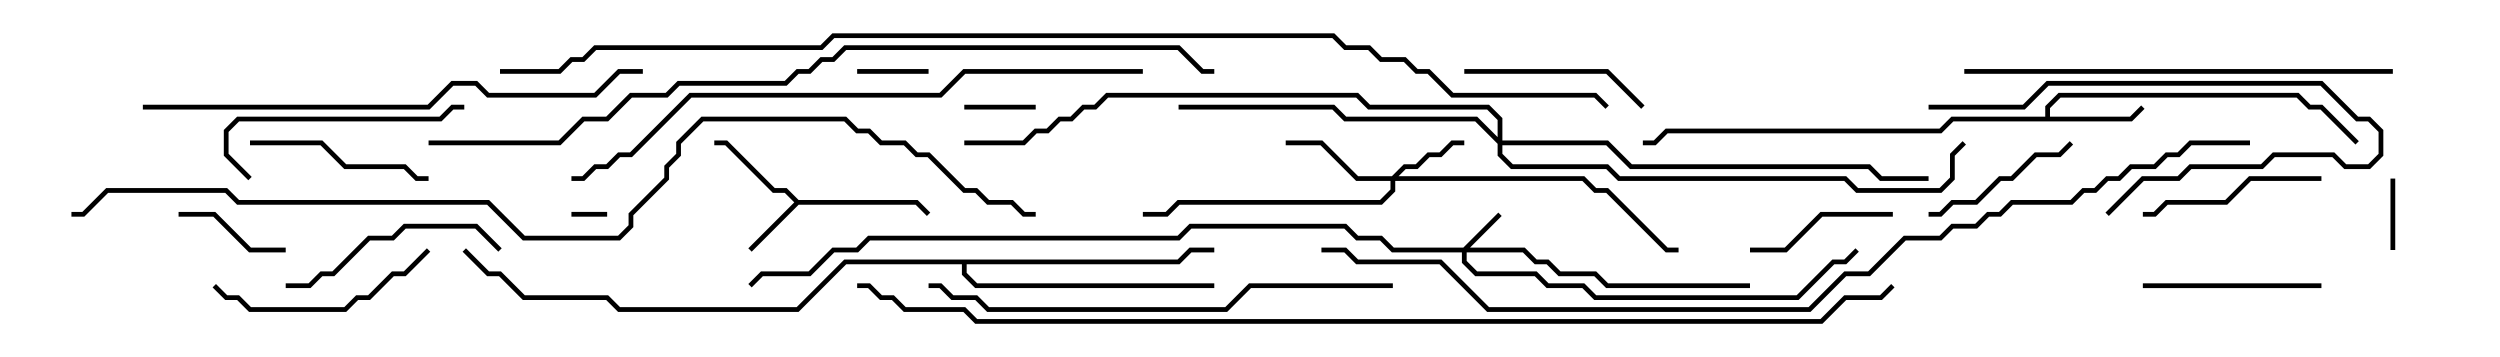 <svg version="1.1" width="105" height="15" xmlns="http://www.w3.org/2000/svg"><path d="M33.541,8.4L38.541,8.4L39.071,8.929L38.929,9.071L38.459,8.6L33.541,8.6L31.571,10.571L31.429,10.429L33.359,8.5L32.959,8.1L32.459,8.1L30.459,6.1L30,6.1L30,5.9L30.541,5.9L32.541,7.9L33.041,7.9z" stroke="none"/><path d="M85.9,4.9L85.9,4.459L86.459,3.9L96.541,3.9L97.041,4.4L97.541,4.4L99.071,5.929L98.929,6.071L97.459,4.6L96.959,4.6L96.459,4.1L86.541,4.1L86.1,4.541L86.1,4.9L89.459,4.9L89.929,4.429L90.071,4.571L89.541,5.1L82.041,5.1L81.541,5.6L70.041,5.6L69.541,6.1L69,6.1L69,5.9L69.459,5.9L69.959,5.4L81.459,5.4L81.959,4.9z" stroke="none"/><path d="M49.459,10.9L49.959,10.4L51,10.4L51,10.6L50.041,10.6L49.541,11.1L40.6,11.1L40.6,11.459L41.041,11.9L51,11.9L51,12.1L40.959,12.1L40.4,11.541L40.4,11.1L35.541,11.1L33.541,13.1L25.959,13.1L25.459,12.6L21.959,12.6L20.959,11.6L20.459,11.6L19.429,10.571L19.571,10.429L20.541,11.4L21.041,11.4L22.041,12.4L25.541,12.4L26.041,12.9L33.459,12.9L35.459,10.9z" stroke="none"/><path d="M61.459,10.4L62.929,8.929L63.071,9.071L61.741,10.4L64.041,10.4L64.541,10.9L65.041,10.9L65.541,11.4L67.041,11.4L67.541,11.9L73.5,11.9L73.5,12.1L67.459,12.1L66.959,11.6L65.459,11.6L64.959,11.1L64.459,11.1L63.959,10.6L61.6,10.6L61.6,10.959L62.041,11.4L64.541,11.4L65.041,11.9L66.541,11.9L67.041,12.4L75.459,12.4L76.959,10.9L77.459,10.9L77.929,10.429L78.071,10.571L77.541,11.1L77.041,11.1L75.541,12.6L66.959,12.6L66.459,12.1L64.959,12.1L64.459,11.6L61.959,11.6L61.4,11.041L61.4,10.6L58.459,10.6L57.959,10.1L56.959,10.1L56.459,9.6L50.041,9.6L49.541,10.1L36.541,10.1L36.041,10.6L35.041,10.6L34.041,11.6L32.041,11.6L31.571,12.071L31.429,11.929L31.959,11.4L33.959,11.4L34.959,10.4L35.959,10.4L36.459,9.9L49.459,9.9L49.959,9.4L56.541,9.4L57.041,9.9L58.041,9.9L58.541,10.4z" stroke="none"/><path d="M58.459,7.4L58.959,6.9L59.459,6.9L59.959,6.4L60.459,6.4L60.959,5.9L61.5,5.9L61.5,6.1L61.041,6.1L60.541,6.6L60.041,6.6L59.541,7.1L59.041,7.1L58.741,7.4L66.541,7.4L67.041,7.9L67.541,7.9L70.041,10.4L70.5,10.4L70.5,10.6L69.959,10.6L67.459,8.1L66.959,8.1L66.459,7.6L58.6,7.6L58.6,8.041L58.041,8.6L49.541,8.6L49.041,9.1L48,9.1L48,8.9L48.959,8.9L49.459,8.4L57.959,8.4L58.4,7.959L58.4,7.6L56.959,7.6L55.459,6.1L54,6.1L54,5.9L55.541,5.9L57.041,7.4z" stroke="none"/><path d="M62.9,5.759L62.9,5.041L62.459,4.6L57.459,4.6L56.959,4.1L46.541,4.1L46.041,4.6L45.541,4.6L45.041,5.1L44.541,5.1L44.041,5.6L43.541,5.6L43.041,6.1L40.5,6.1L40.5,5.9L42.959,5.9L43.459,5.4L43.959,5.4L44.459,4.9L44.959,4.9L45.459,4.4L45.959,4.4L46.459,3.9L57.041,3.9L57.541,4.4L62.541,4.4L63.1,4.959L63.1,5.9L67.541,5.9L68.541,6.9L78.541,6.9L79.041,7.4L81,7.4L81,7.6L78.959,7.6L78.459,7.1L68.459,7.1L67.459,6.1L63.1,6.1L63.1,6.459L63.541,6.9L67.541,6.9L68.041,7.4L77.541,7.4L78.041,7.9L81.459,7.9L81.9,7.459L81.9,6.459L82.429,5.929L82.571,6.071L82.1,6.541L82.1,7.541L81.541,8.1L77.959,8.1L77.459,7.6L67.959,7.6L67.459,7.1L63.459,7.1L62.9,6.541L62.9,6.041L61.959,5.1L56.459,5.1L55.959,4.6L49.5,4.6L49.5,4.4L56.041,4.4L56.541,4.9L62.041,4.9z" stroke="none"/><path d="M25.5,8.9L25.5,9.1L24,9.1L24,8.9z" stroke="none"/><path d="M40.5,4.6L40.5,4.4L43.5,4.4L43.5,4.6z" stroke="none"/><path d="M100.6,10.5L100.4,10.5L100.4,7.5L100.6,7.5z" stroke="none"/><path d="M39,2.9L39,3.1L36,3.1L36,2.9z" stroke="none"/><path d="M12,10.4L12,10.6L10.459,10.6L8.959,9.1L7.5,9.1L7.5,8.9L9.041,8.9L10.541,10.4z" stroke="none"/><path d="M73.5,10.6L73.5,10.4L74.959,10.4L76.459,8.9L79.5,8.9L79.5,9.1L76.541,9.1L75.041,10.6z" stroke="none"/><path d="M86.929,5.929L87.071,6.071L86.541,6.6L85.541,6.6L84.541,7.6L84.041,7.6L83.041,8.6L82.041,8.6L81.541,9.1L81,9.1L81,8.9L81.459,8.9L81.959,8.4L82.959,8.4L83.959,7.4L84.459,7.4L85.459,6.4L86.459,6.4z" stroke="none"/><path d="M97.5,11.9L97.5,12.1L90,12.1L90,11.9z" stroke="none"/><path d="M10.5,6.1L10.5,5.9L13.541,5.9L14.541,6.9L17.041,6.9L17.541,7.4L18,7.4L18,7.6L17.459,7.6L16.959,7.1L14.459,7.1L13.459,6.1z" stroke="none"/><path d="M97.5,7.4L97.5,7.6L94.541,7.6L93.541,8.6L91.041,8.6L90.541,9.1L90,9.1L90,8.9L90.459,8.9L90.959,8.4L93.459,8.4L94.459,7.4z" stroke="none"/><path d="M61.5,3.1L61.5,2.9L67.541,2.9L69.071,4.429L68.929,4.571L67.459,3.1z" stroke="none"/><path d="M81,4.6L81,4.4L84.959,4.4L85.959,3.4L97.541,3.4L99.041,4.9L99.541,4.9L100.1,5.459L100.1,6.541L99.541,7.1L98.459,7.1L97.959,6.6L95.541,6.6L95.041,7.1L92.041,7.1L91.541,7.6L90.041,7.6L88.571,9.071L88.429,8.929L89.959,7.4L91.459,7.4L91.959,6.9L94.959,6.9L95.459,6.4L98.041,6.4L98.541,6.9L99.459,6.9L99.9,6.459L99.9,5.541L99.459,5.1L98.959,5.1L97.459,3.6L86.041,3.6L85.041,4.6z" stroke="none"/><path d="M17.929,10.429L18.071,10.571L17.041,11.6L16.541,11.6L15.541,12.6L15.041,12.6L14.541,13.1L10.459,13.1L9.959,12.6L9.459,12.6L8.929,12.071L9.071,11.929L9.541,12.4L10.041,12.4L10.541,12.9L14.459,12.9L14.959,12.4L15.459,12.4L16.459,11.4L16.959,11.4z" stroke="none"/><path d="M12,12.1L12,11.9L12.959,11.9L13.459,11.4L13.959,11.4L15.459,9.9L16.459,9.9L16.959,9.4L20.041,9.4L21.071,10.429L20.929,10.571L19.959,9.6L17.041,9.6L16.541,10.1L15.541,10.1L14.041,11.6L13.541,11.6L13.041,12.1z" stroke="none"/><path d="M10.571,7.429L10.429,7.571L9.4,6.541L9.4,5.459L9.959,4.9L18.459,4.9L18.959,4.4L19.5,4.4L19.5,4.6L19.041,4.6L18.541,5.1L10.041,5.1L9.6,5.541L9.6,6.459z" stroke="none"/><path d="M100.5,2.9L100.5,3.1L82.5,3.1L82.5,2.9z" stroke="none"/><path d="M58.5,11.9L58.5,12.1L52.541,12.1L51.541,13.1L41.459,13.1L40.959,12.6L39.959,12.6L39.459,12.1L39,12.1L39,11.9L39.541,11.9L40.041,12.4L41.041,12.4L41.541,12.9L51.459,12.9L52.459,11.9z" stroke="none"/><path d="M6,4.6L6,4.4L17.959,4.4L18.959,3.4L20.041,3.4L20.541,3.9L24.959,3.9L25.959,2.9L27,2.9L27,3.1L26.041,3.1L25.041,4.1L20.459,4.1L19.959,3.6L19.041,3.6L18.041,4.6z" stroke="none"/><path d="M48,2.9L48,3.1L40.541,3.1L39.541,4.1L29.041,4.1L26.541,6.6L26.041,6.6L25.541,7.1L25.041,7.1L24.541,7.6L24,7.6L24,7.4L24.459,7.4L24.959,6.9L25.459,6.9L25.959,6.4L26.459,6.4L28.959,3.9L39.459,3.9L40.459,2.9z" stroke="none"/><path d="M18,6.1L18,5.9L23.459,5.9L24.459,4.9L25.459,4.9L26.459,3.9L27.959,3.9L28.459,3.4L32.959,3.4L33.459,2.9L33.959,2.9L34.459,2.4L34.959,2.4L35.459,1.9L49.541,1.9L50.541,2.9L51,2.9L51,3.1L50.459,3.1L49.459,2.1L35.541,2.1L35.041,2.6L34.541,2.6L34.041,3.1L33.541,3.1L33.041,3.6L28.541,3.6L28.041,4.1L26.541,4.1L25.541,5.1L24.541,5.1L23.541,6.1z" stroke="none"/><path d="M94.5,5.9L94.5,6.1L92.041,6.1L91.541,6.6L91.041,6.6L90.541,7.1L89.541,7.1L89.041,7.6L88.541,7.6L88.041,8.1L87.541,8.1L87.041,8.6L84.541,8.6L84.041,9.1L83.541,9.1L83.041,9.6L82.041,9.6L81.541,10.1L80.041,10.1L78.541,11.6L77.541,11.6L76.041,13.1L62.459,13.1L60.459,11.1L56.959,11.1L56.459,10.6L55.5,10.6L55.5,10.4L56.541,10.4L57.041,10.9L60.541,10.9L62.541,12.9L75.959,12.9L77.459,11.4L78.459,11.4L79.959,9.9L81.459,9.9L81.959,9.4L82.959,9.4L83.459,8.9L83.959,8.9L84.459,8.4L86.959,8.4L87.459,7.9L87.959,7.9L88.459,7.4L88.959,7.4L89.459,6.9L90.459,6.9L90.959,6.4L91.459,6.4L91.959,5.9z" stroke="none"/><path d="M3,9.1L3,8.9L3.459,8.9L4.459,7.9L9.541,7.9L10.041,8.4L20.541,8.4L22.041,9.9L25.959,9.9L26.4,9.459L26.4,8.959L27.9,7.459L27.9,6.959L28.4,6.459L28.4,5.959L29.459,4.9L35.541,4.9L36.041,5.4L36.541,5.4L37.041,5.9L38.041,5.9L38.541,6.4L39.041,6.4L40.541,7.9L41.041,7.9L41.541,8.4L42.541,8.4L43.041,8.9L43.5,8.9L43.5,9.1L42.959,9.1L42.459,8.6L41.459,8.6L40.959,8.1L40.459,8.1L38.959,6.6L38.459,6.6L37.959,6.1L36.959,6.1L36.459,5.6L35.959,5.6L35.459,5.1L29.541,5.1L28.6,6.041L28.6,6.541L28.1,7.041L28.1,7.541L26.6,9.041L26.6,9.541L26.041,10.1L21.959,10.1L20.459,8.6L9.959,8.6L9.459,8.1L4.541,8.1L3.541,9.1z" stroke="none"/><path d="M36,12.1L36,11.9L36.541,11.9L37.041,12.4L37.541,12.4L38.041,12.9L40.541,12.9L41.041,13.4L76.459,13.4L77.459,12.4L78.959,12.4L79.429,11.929L79.571,12.071L79.041,12.6L77.541,12.6L76.541,13.6L40.959,13.6L40.459,13.1L37.959,13.1L37.459,12.6L36.959,12.6L36.459,12.1z" stroke="none"/><path d="M21,3.1L21,2.9L23.459,2.9L23.959,2.4L24.459,2.4L24.959,1.9L34.459,1.9L34.959,1.4L56.041,1.4L56.541,1.9L57.541,1.9L58.041,2.4L59.041,2.4L59.541,2.9L60.041,2.9L61.041,3.9L67.041,3.9L67.571,4.429L67.429,4.571L66.959,4.1L60.959,4.1L59.959,3.1L59.459,3.1L58.959,2.6L57.959,2.6L57.459,2.1L56.459,2.1L55.959,1.6L35.041,1.6L34.541,2.1L25.041,2.1L24.541,2.6L24.041,2.6L23.541,3.1z" stroke="none"/></svg>